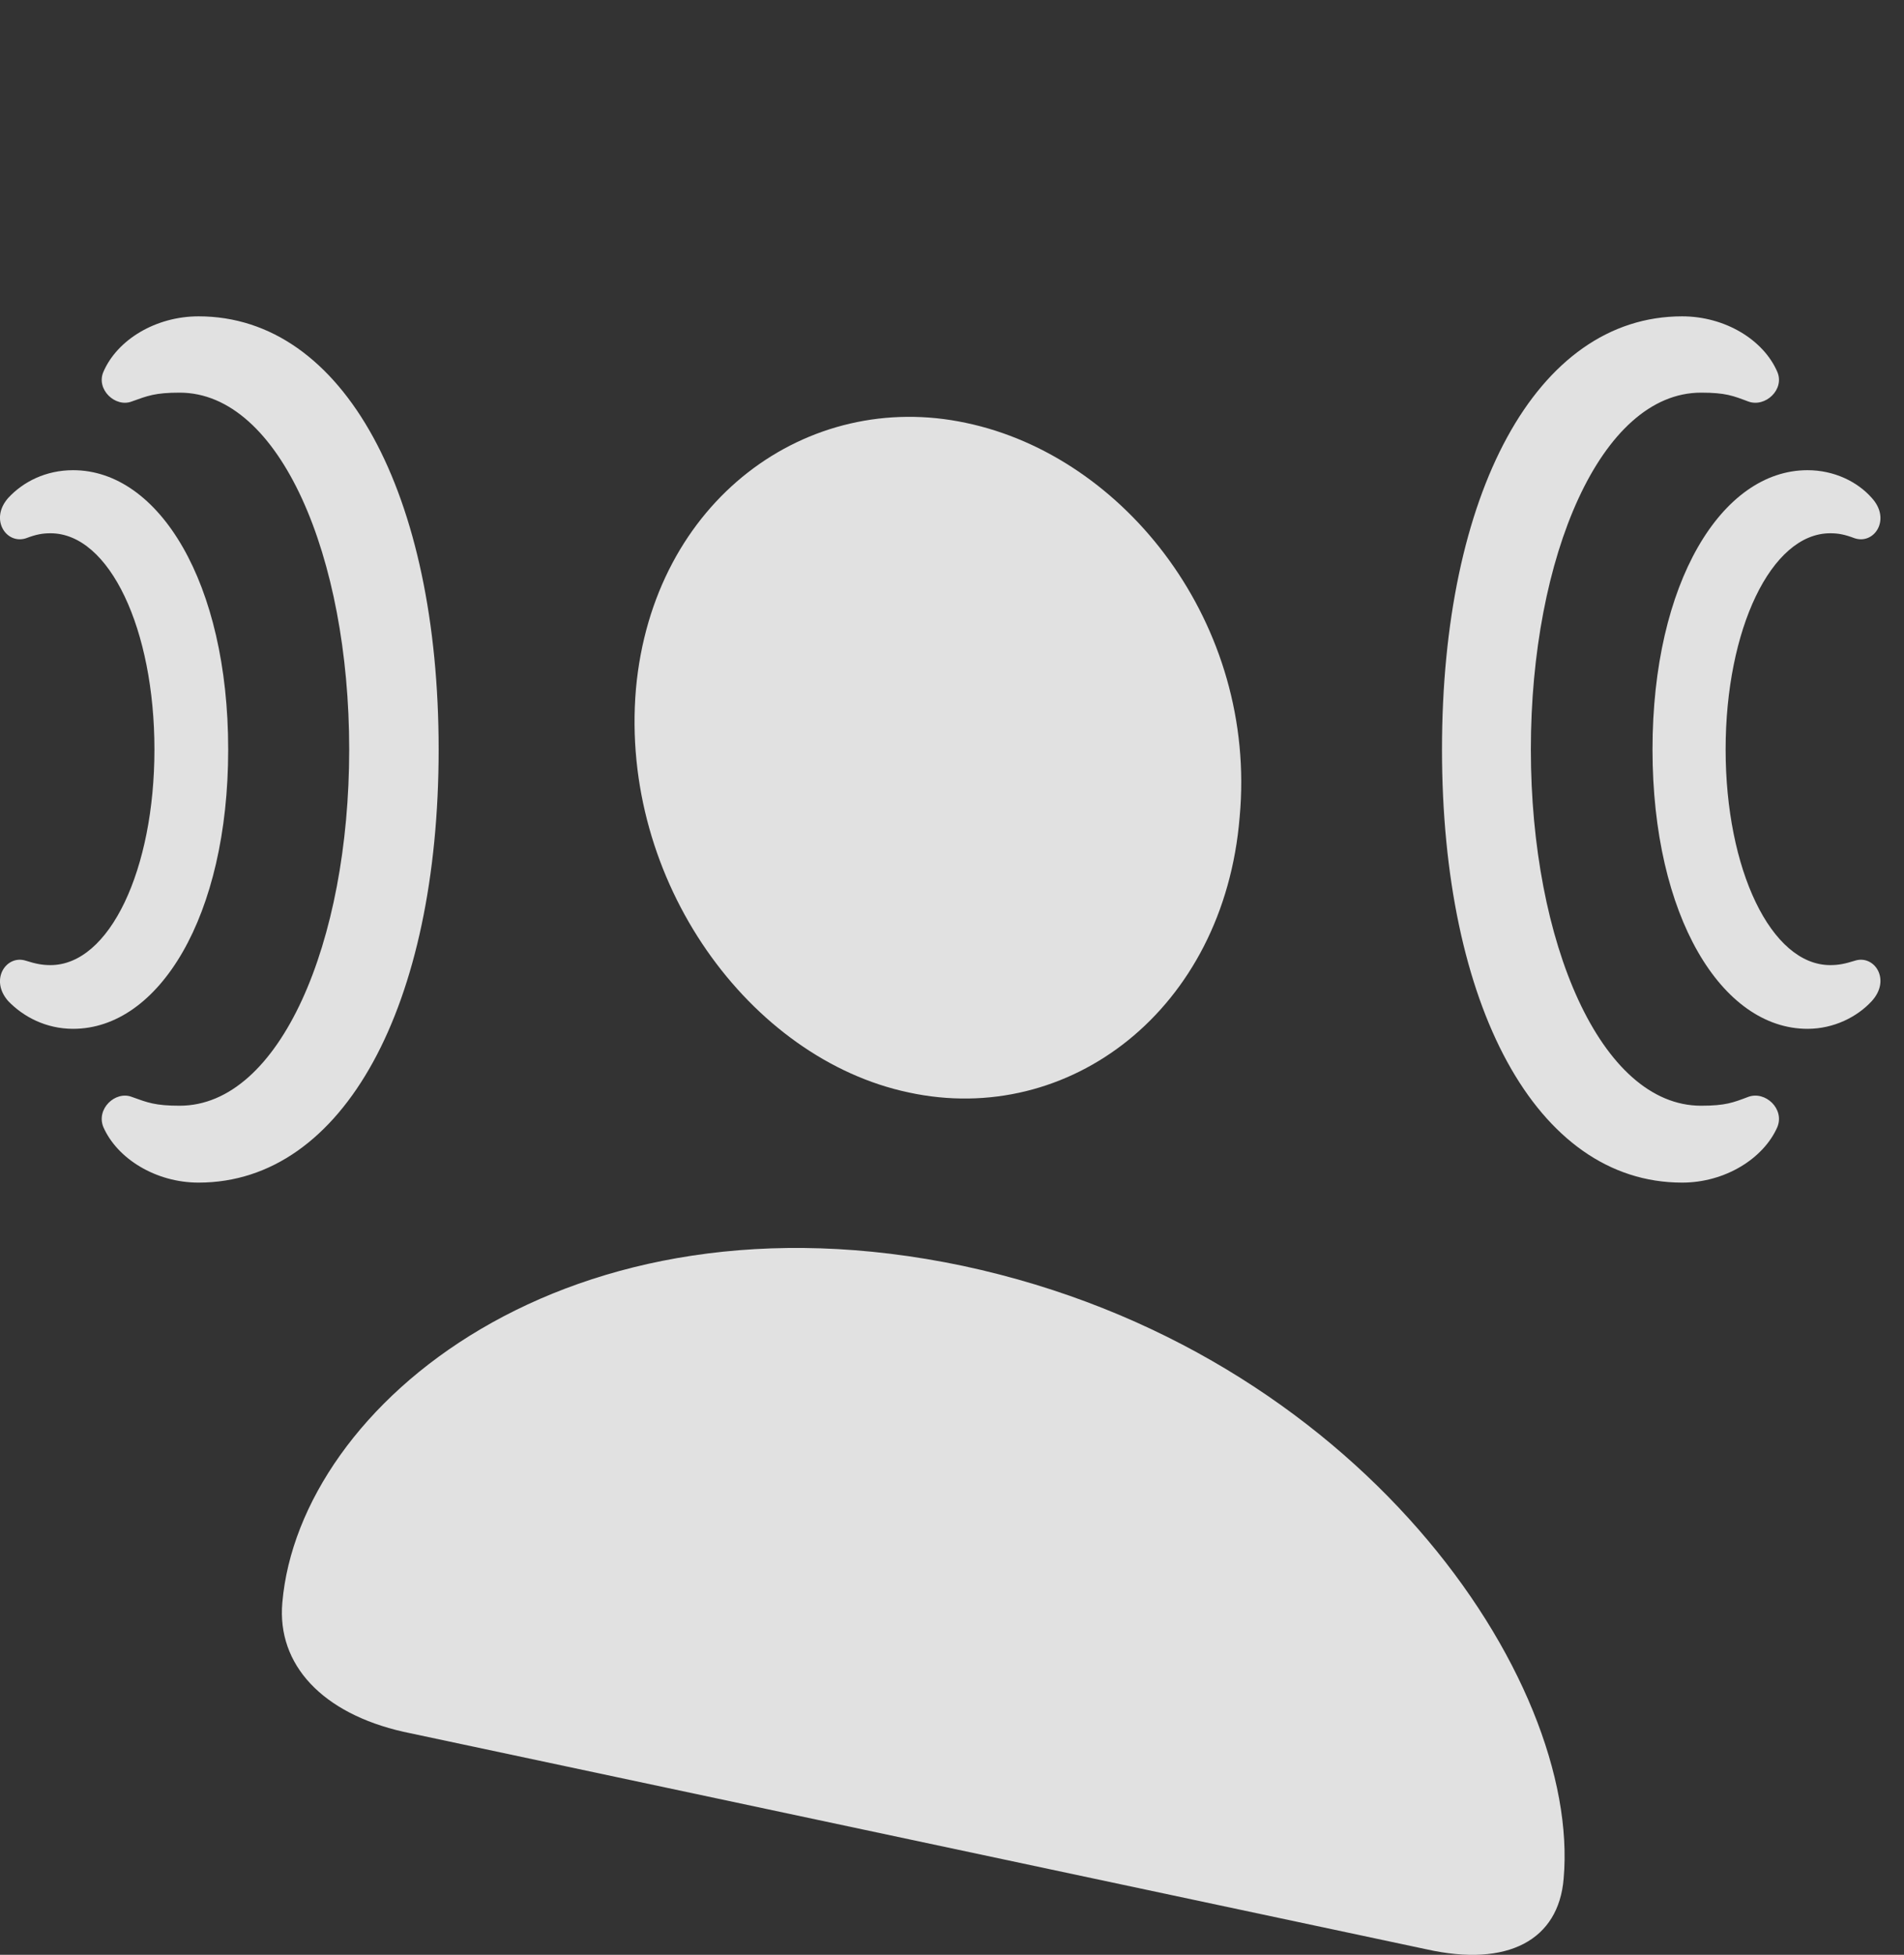 <?xml version="1.0" encoding="UTF-8"?>
<!--Generator: Apple Native CoreSVG 341-->
<!DOCTYPE svg
PUBLIC "-//W3C//DTD SVG 1.1//EN"
       "http://www.w3.org/Graphics/SVG/1.1/DTD/svg11.dtd">
<svg version="1.1" xmlns="http://www.w3.org/2000/svg" xmlns:xlink="http://www.w3.org/1999/xlink" viewBox="0 0 29.503 30.279">
 <rect x="0" y="0" width="29.503" height="30.279" fill="#333333" stroke="none"/>
 <g>
  <rect height="30.279" opacity="0" width="29.503" x="0" y="0"/>
  <path d="M14.082 16.922C16.563 17.459 18.965 15.643 19.209 12.654C19.483 9.666 17.432 7.068 14.971 6.551C12.51 6.023 10.118 7.752 9.854 10.672C9.6 13.65 11.622 16.404 14.082 16.922ZM6.25 26.824L22.1 30.193C23.37 30.477 24.151 30.047 24.229 29.1C24.502 26.014 21.055 20.916 14.922 19.608C8.799 18.318 4.639 21.766 4.375 24.822C4.288 25.789 5 26.541 6.25 26.824Z" fill="white" fill-opacity="0.85"/>
  <path d="M1.602 17.459C1.817 17.947 2.413 18.318 3.077 18.318C5.332 18.318 6.797 15.565 6.797 11.609C6.797 7.654 5.332 4.9 3.077 4.9C2.413 4.9 1.817 5.262 1.602 5.76C1.485 6.033 1.788 6.316 2.041 6.219C2.286 6.131 2.403 6.082 2.784 6.082C4.336 6.082 5.411 8.621 5.411 11.609C5.411 14.598 4.336 17.127 2.784 17.127C2.403 17.127 2.286 17.078 2.041 16.99C1.788 16.893 1.485 17.176 1.602 17.459ZM27.54 17.459C27.657 17.176 27.354 16.893 27.09 16.99C26.856 17.078 26.739 17.127 26.358 17.127C24.805 17.127 23.721 14.598 23.721 11.609C23.721 8.621 24.805 6.082 26.358 6.082C26.739 6.082 26.856 6.131 27.09 6.219C27.354 6.316 27.657 6.033 27.54 5.76C27.325 5.262 26.729 4.9 26.065 4.9C23.799 4.9 22.344 7.654 22.344 11.609C22.344 15.565 23.799 18.318 26.065 18.318C26.729 18.318 27.325 17.947 27.54 17.459Z" fill="white" fill-opacity="0.85"/>
  <path d="M0.127 15.506C0.362 15.75 0.713 15.936 1.133 15.936C2.461 15.936 3.536 14.197 3.536 11.609C3.536 9.022 2.461 7.283 1.133 7.283C0.713 7.283 0.362 7.459 0.127 7.713C-0.166 8.045 0.098 8.436 0.401 8.338C0.557 8.279 0.655 8.26 0.782 8.26C1.7 8.26 2.393 9.754 2.393 11.609C2.393 13.465 1.7 14.949 0.782 14.949C0.655 14.949 0.557 14.93 0.401 14.881C0.098 14.783-0.166 15.174 0.127 15.506ZM29.004 15.506C29.307 15.174 29.043 14.783 28.741 14.881C28.584 14.93 28.487 14.949 28.36 14.949C27.442 14.949 26.739 13.465 26.739 11.609C26.739 9.754 27.442 8.26 28.36 8.26C28.487 8.26 28.584 8.279 28.741 8.338C29.043 8.436 29.307 8.045 29.004 7.713C28.78 7.459 28.418 7.283 28.008 7.283C26.68 7.283 25.606 9.022 25.606 11.609C25.606 14.197 26.68 15.936 28.008 15.936C28.418 15.936 28.78 15.75 29.004 15.506Z" fill="white" fill-opacity="0.85"/>
 </g>
</svg>

